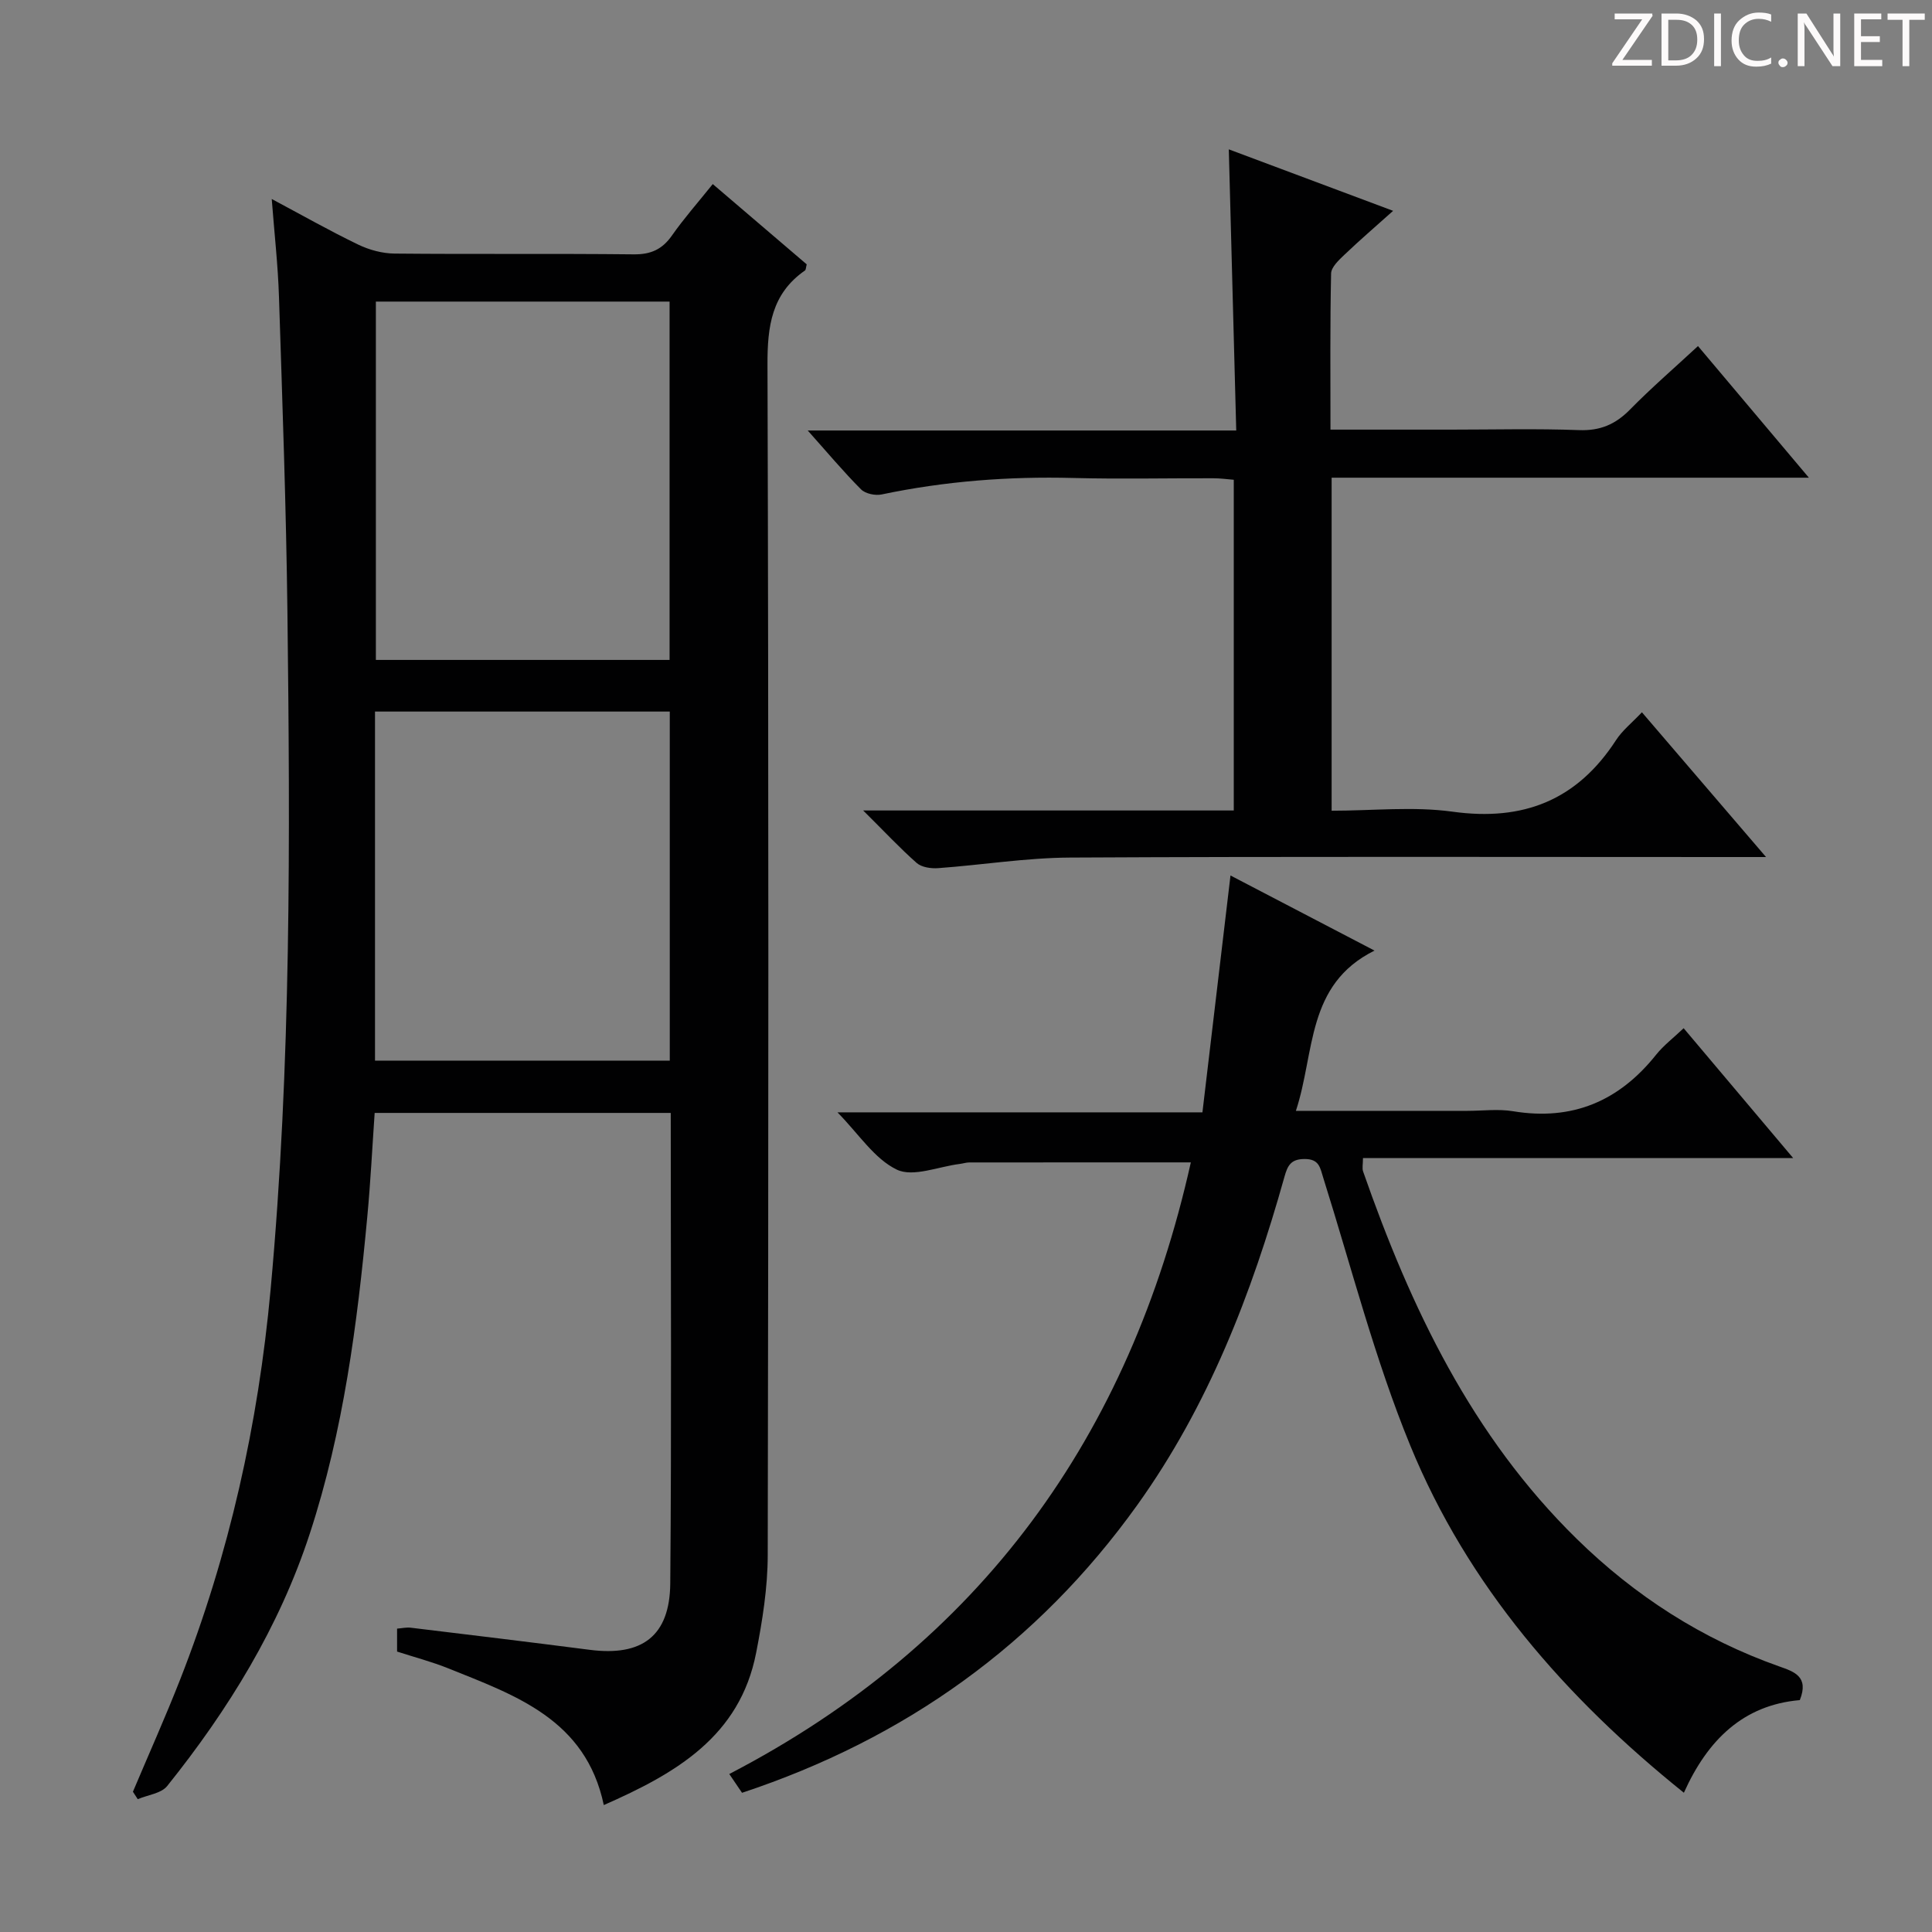 <svg enable-background="new 0 0 400 400" viewBox="0 0 400 400" xmlns="http://www.w3.org/2000/svg"><rect x="0" y="0" width="400" height="400" fill="#808080" stroke="none"/><g fill="#fcfafa"><path d="m342.2 3.2-6.3 9.2h6.1v1.2h-8.2v-.5l6.2-9.1h-5.7v-1.2h7.8v.4z"/><path d="m344 13.7v-10.9h3.1c1.6 0 3 .5 4.1 1.4 1.1 1 1.6 2.2 1.6 3.9s-.5 3-1.6 4-2.5 1.5-4.2 1.5h-3zm1.4-9.6v8.4h1.6c1.4 0 2.5-.4 3.2-1.1.8-.8 1.2-1.8 1.2-3.2s-.4-2.4-1.2-3.1-1.8-1-3.1-1z"/><path d="m356.3 2.8v10.9h-1.4v-10.9z"/><path d="m366.6 13.2c-.8.4-1.8.6-3 .6-1.6 0-2.8-.5-3.7-1.5s-1.4-2.3-1.4-3.9c0-1.7.5-3.2 1.6-4.2s2.4-1.6 4-1.6c1 0 1.9.1 2.6.4v1.5c-.8-.4-1.6-.6-2.6-.6-1.2 0-2.2.4-3 1.2s-1.1 1.9-1.1 3.3c0 1.3.4 2.3 1.1 3.1s1.6 1.1 2.8 1.1c1.1 0 2-.2 2.8-.7v1.3z"/><path d="m368.2 13c0-.3.1-.5.3-.6.2-.2.4-.3.6-.3.3 0 .5.1.7.3s.3.4.3.6-.1.5-.3.6c-.2.2-.4.3-.7.3s-.5-.1-.6-.3c-.2-.2-.3-.4-.3-.6z"/><path d="m381.1 13.7h-1.7l-5.5-8.4c-.2-.2-.3-.5-.4-.7 0 .2.1.8.1 1.5v7.6h-1.4v-10.9h1.8l5.3 8.3c.3.4.4.6.4.8 0-.3-.1-.8-.1-1.6v-7.5h1.4v10.9z"/><path d="m389.7 13.7h-5.8v-10.9h5.6v1.2h-4.2v3.5h3.9v1.2h-3.9v3.7h4.4z"/><path d="m398.4 4.1h-3.1v9.6h-1.4v-9.6h-3.1v-1.3h7.7v1.3z"/></g><path d="m125.01 373.72c-3.74-17.76-18.29-22.7-32.21-28.31-3.38-1.36-6.94-2.29-10.59-3.47 0-1.52 0-2.97 0-4.75.96-.07 1.92-.3 2.84-.19 12.36 1.49 24.72 2.99 37.07 4.58 10.8 1.39 16.56-2.84 16.65-13.77.28-32.32.1-64.64.1-97.39-20.37 0-40.59 0-61.3 0-.49 7.06-.85 14.31-1.53 21.53-2.07 22.19-4.93 44.25-11.89 65.54-6.33 19.38-16.86 36.47-29.53 52.28-1.24 1.55-4.03 1.85-6.1 2.73-.33-.51-.67-1.02-1-1.54 3.26-7.73 6.7-15.39 9.76-23.19 10.2-25.98 16.18-52.92 18.74-80.72 4.29-46.67 4.05-93.43 3.49-140.21-.26-21.79-1.05-43.58-1.75-65.36-.21-6.6-.96-13.19-1.5-20.28 6.15 3.28 11.92 6.55 17.88 9.43 2.3 1.11 5.02 1.85 7.56 1.87 16.5.16 33-.02 49.49.16 3.55.04 5.91-1.02 7.93-3.9 2.48-3.54 5.35-6.79 8.45-10.65 6.6 5.64 13.08 11.18 19.45 16.62-.18.69-.16 1.14-.36 1.27-6.91 4.81-7.79 11.55-7.76 19.51.25 82.16.21 164.32.05 246.47-.01 6.75-1.1 13.57-2.4 20.22-3.38 17.33-16.64 24.97-31.54 31.52zm-47.19-311.28v74.19h60.81c0-24.84 0-49.39 0-74.19-20.36 0-40.43 0-60.81 0zm-.18 157.15h61.03c0-24.3 0-48.2 0-72.27-20.44 0-40.62 0-61.03 0z" fill="#010102"/><path d="m153.63 371.18c-.89-1.3-1.69-2.49-2.64-3.89 52.11-27.07 82.91-70.03 95.56-126.63-15.34 0-30.6 0-45.86.01-.66 0-1.31.23-1.97.31-4.41.54-9.66 2.8-13.04 1.18-4.65-2.23-7.9-7.4-12.29-11.86h75.56c1.96-16.51 3.86-32.58 5.81-49.04 9.39 4.9 19.06 9.94 29.82 15.55-14.21 7.05-12.28 21.09-16.28 33.18h35.48c3.17 0 6.4-.43 9.49.08 12.29 2.03 21.95-2.1 29.61-11.7 1.54-1.93 3.58-3.47 5.7-5.49 7.43 8.81 14.78 17.53 22.68 26.89-30.04 0-59.39 0-89.07 0 0 1.28-.21 2.11.03 2.78 9.85 28.2 22.5 54.77 44.23 76.06 12.06 11.81 25.93 20.75 41.88 26.39 3.07 1.09 6.27 2.07 4.3 6.99-11.71 1.01-19.1 8.26-24 19.18-24.59-19.76-44.74-42.85-56.65-71.89-7.34-17.89-12.16-36.82-17.98-55.32-.69-2.2-.83-4.01-3.91-4-2.86.01-3.52 1.38-4.18 3.76-6.77 24.15-15.74 47.35-30.47 67.91-20.64 28.79-48.05 48.36-81.81 59.55z" fill="#010102"/><path d="m178.71 167.8h76.73c0-22.94 0-45.5 0-68.47-1.37-.11-2.8-.31-4.23-.31-9.67-.03-19.34.19-28.99-.06-13.37-.35-26.58.66-39.68 3.41-1.33.28-3.38-.15-4.28-1.06-3.62-3.63-6.92-7.58-11.03-12.18h88.72c-.52-19.62-1.02-38.65-1.54-58.21 11.15 4.17 22.19 8.31 34.02 12.73-3.74 3.35-6.99 6.14-10.08 9.09-1.15 1.1-2.73 2.56-2.76 3.88-.23 10.62-.13 21.24-.13 32.33h24.95c8.83 0 17.67-.23 26.49.1 4.38.17 7.55-1.18 10.56-4.24 4.42-4.5 9.21-8.64 14.09-13.16 7.55 8.97 14.91 17.7 22.96 27.25-33.48 0-66 0-98.81 0v68.95c8.53 0 16.92-.92 25.04.2 14.66 2.03 25.78-2.39 33.84-14.81 1.31-2.02 3.31-3.6 5.36-5.77 8.43 9.83 16.58 19.34 25.7 29.97-3.32 0-5.23 0-7.14 0-45.66 0-91.32-.13-136.98.11-9.1.05-18.18 1.53-27.28 2.19-1.48.11-3.42-.17-4.45-1.07-3.49-3.08-6.66-6.49-11.08-10.87z" fill="#010102"/></svg>